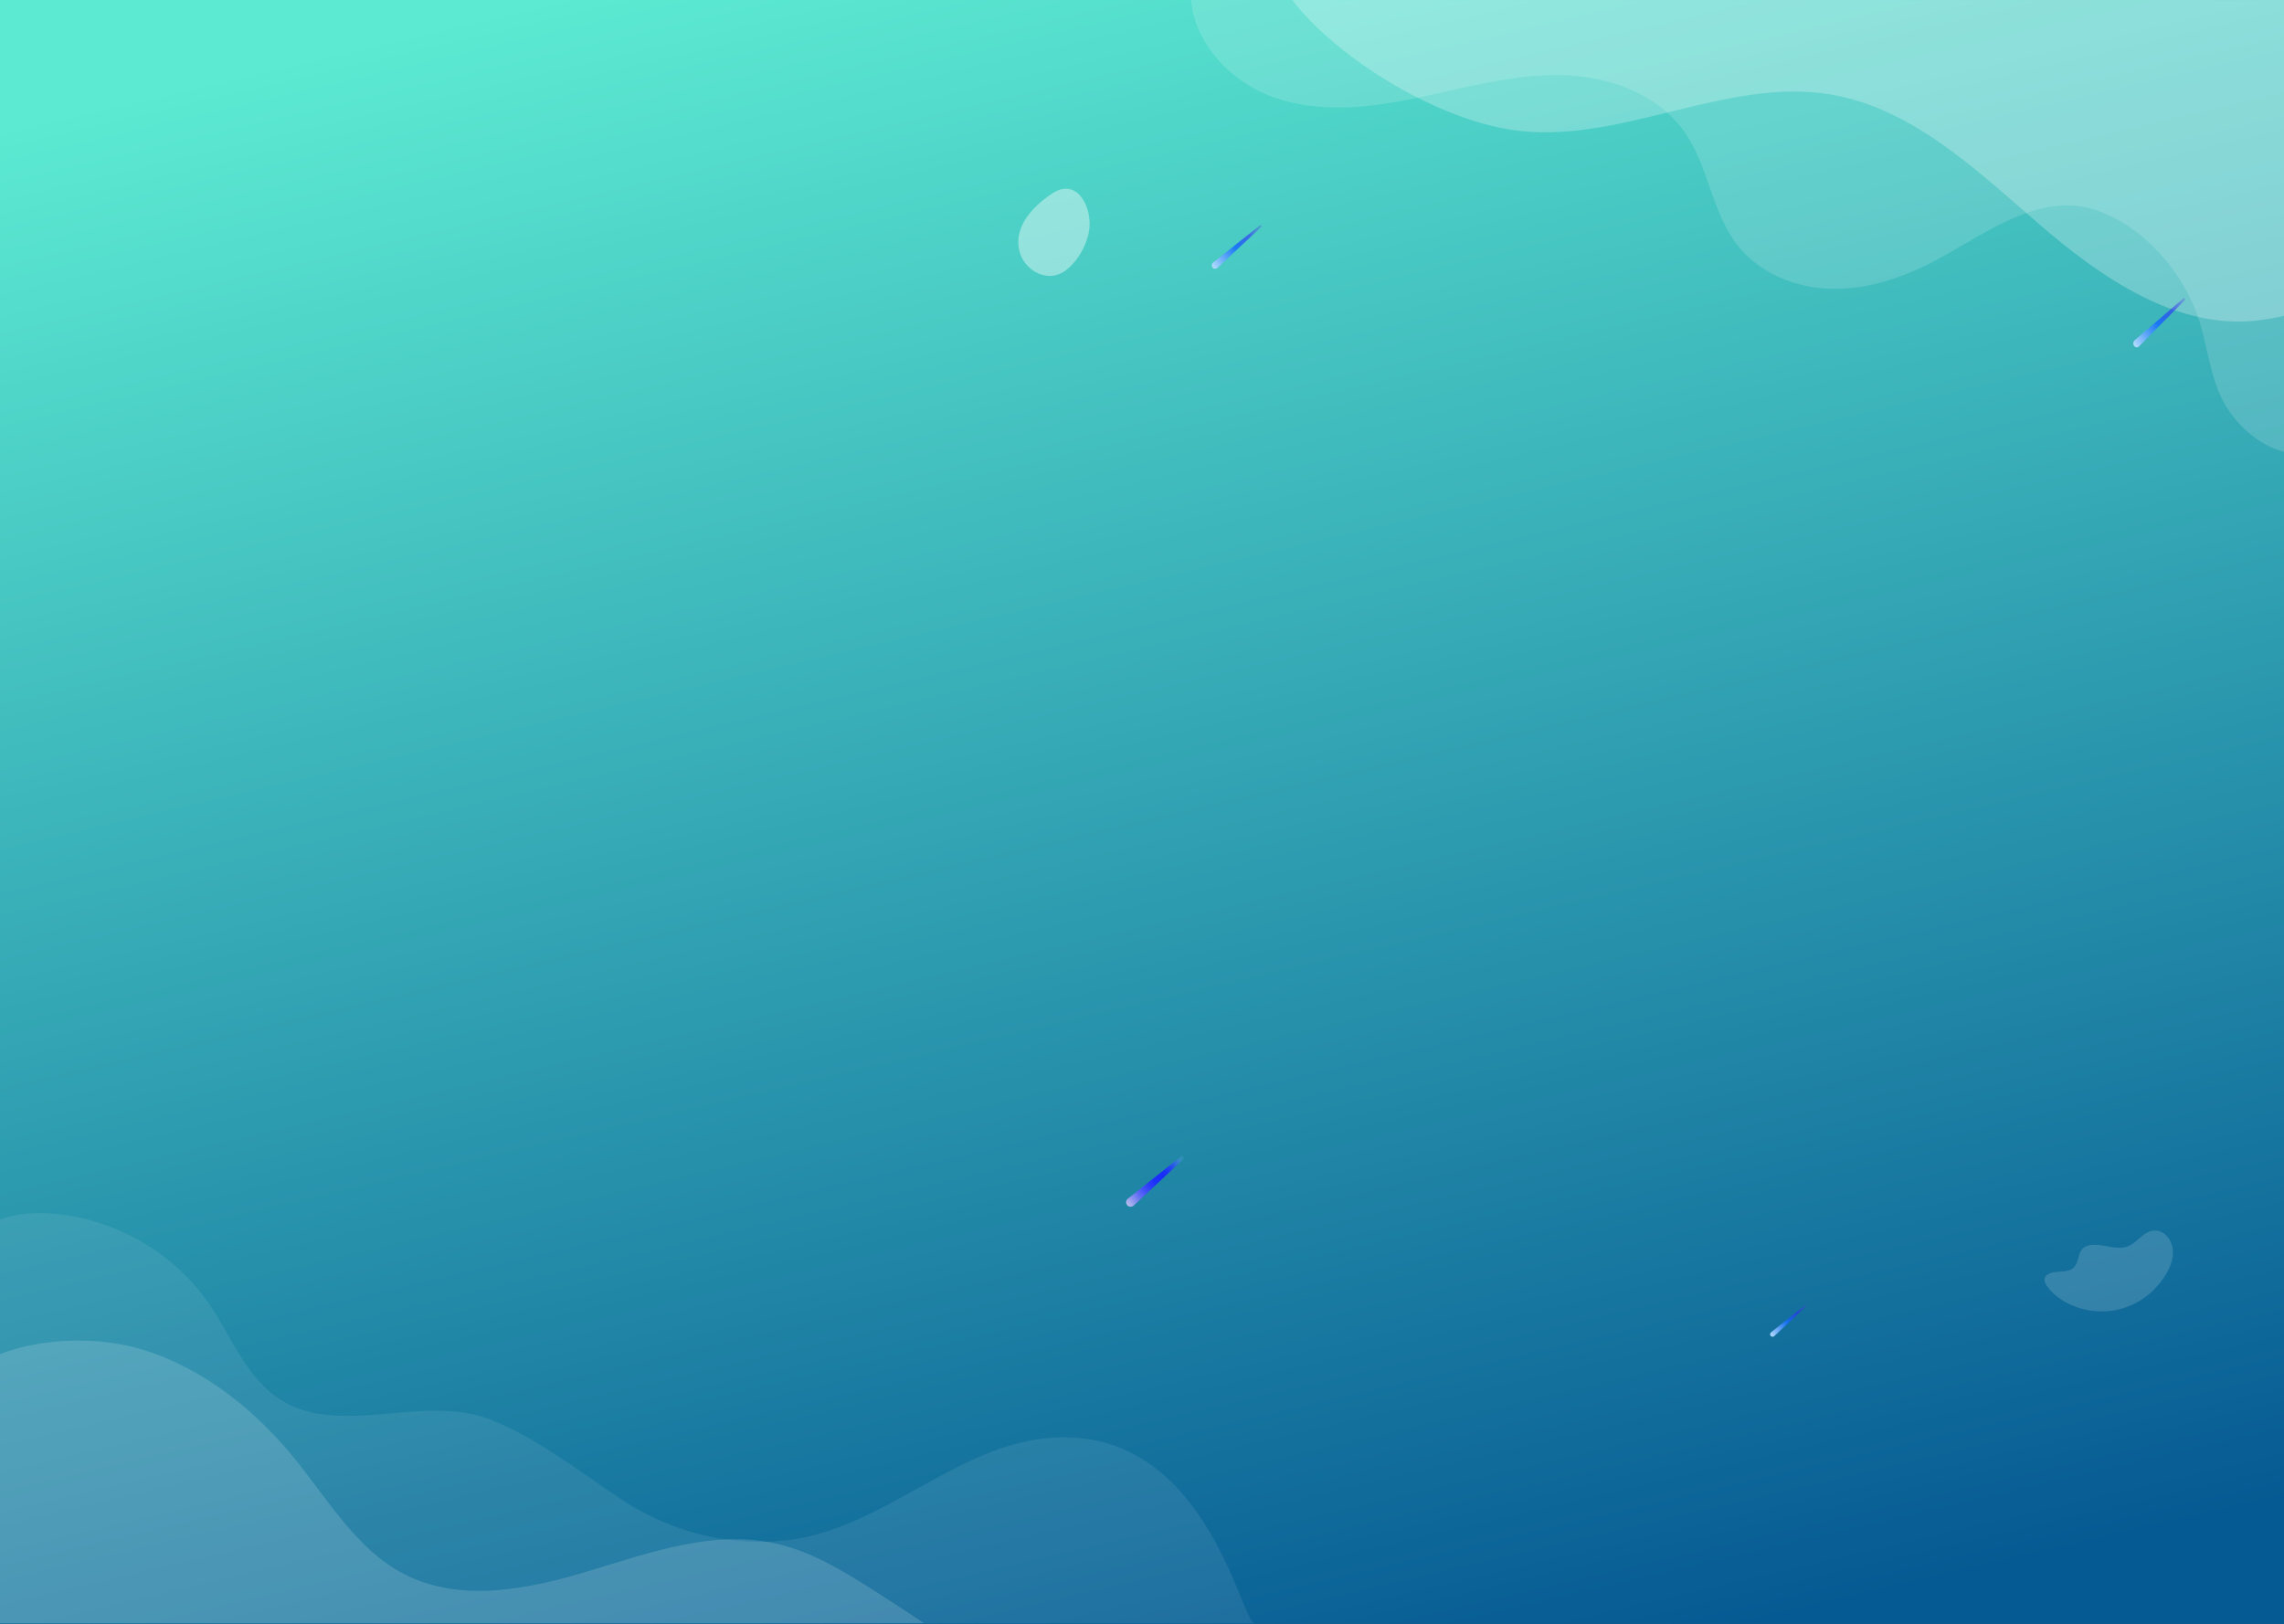 <svg width="1440" height="1024" viewBox="0 0 1440 1024" fill="none" xmlns="http://www.w3.org/2000/svg">
<rect x="0" y="0" width="1440" height="1024" fill="#333333" stroke="none"/>
<g clip-path="url(#clip0_647_76)">
<rect width="1440" height="1024" fill="url(#paint0_linear_647_76)"/>
<rect width="1440" height="1024" fill="url(#paint1_linear_647_76)"/>
<path d="M1440.16 0V284.904C1424.19 280.976 1409.01 267.504 1401.17 252.089C1393.25 236.463 1391.76 218.387 1386.37 201.663C1376.79 171.888 1351.9 143.297 1322.37 132.781C1286.33 119.942 1251.49 147.689 1220.92 163.949C1200.6 174.76 1178.2 182.531 1155.26 182.151C1132.33 181.771 1108.89 172.395 1094.88 153.939C1079.32 133.499 1077.08 105.245 1062.61 84.044C1045.31 58.704 1013.21 47.681 982.932 47.343C952.655 47.005 923.041 55.579 893.345 61.745C863.648 67.911 832.21 71.543 803.55 61.576C776.798 52.285 753.364 28.254 751 0.042H1440.16V0Z" fill="white" fill-opacity="0.15"/>
<path d="M1440.16 0V199.171C1434.44 200.48 1428.92 201.409 1424.03 202.001C1372.51 208.293 1324.82 175.267 1285.29 141.058C1245.72 106.85 1205.41 68.206 1154.19 59.591C1086.99 48.315 1019.8 92.321 952.489 81.805C907.405 74.752 851.662 41.811 821.011 7.644C818.813 5.195 816.739 2.661 814.79 0L1440.16 0Z" fill="white" fill-opacity="0.25"/>
<path d="M790.932 1023.66C782.054 1022.31 759.793 896.344 659.031 907.059C606.156 912.682 564.23 955.133 512.704 968.188C471.896 978.513 427.209 969.01 392.091 945.762C365.653 928.268 337.999 906.237 308.405 894.925C266.512 878.912 214.262 906.664 176.513 882.463C155.271 868.85 146.097 843.07 131.826 822.255C108.709 788.551 69.152 766.717 28.312 765.072C17.428 764.645 8.056 766.125 0 769.084V1023.66H685.895H790.932Z" fill="white" fill-opacity="0.08"/>
<path d="M582.579 1023.66C573.174 1017.25 563.606 1011.1 554.07 1004.98C533.65 991.896 512.671 978.611 488.995 973.35C449.997 964.669 410.044 978.907 371.802 990.548C333.56 1002.19 290.55 1011 255.004 992.751C225.245 977.493 207.488 946.748 186.477 920.705C161.617 889.927 129.162 863.424 90.986 851.455C64.055 843.004 28.641 842.971 0 853.954V1023.63H582.579V1023.66Z" fill="white" fill-opacity="0.15"/>
<path d="M643.373 160.468C646.648 169.885 657.781 176.5 667.182 173.091C670.847 171.758 673.902 169.176 676.498 166.273C681.47 160.704 684.949 153.819 686.476 146.512C689.395 132.555 679.892 111.089 663.431 121.974C650.857 130.311 637.654 144.065 643.373 160.468Z" fill="white" fill-opacity="0.4"/>
<path d="M1357.64 813.634C1358.02 813.267 1358.39 812.886 1358.74 812.505C1366.5 804.351 1374.63 790.708 1366.84 780.297C1364.74 777.49 1360.87 775.444 1357.13 776.135C1351.6 777.165 1348.58 781.722 1344.23 784.586C1335.55 790.313 1326.18 783.231 1316.85 785.404C1309.34 787.153 1311.57 794.645 1307.83 798.947C1303.48 803.956 1294.34 799.949 1289.86 804.675C1288.14 806.495 1289.29 809.26 1290.74 811.263C1298.38 821.802 1313.1 827.501 1327.1 826.965C1338.84 826.514 1349.82 821.294 1357.64 813.634Z" fill="white" fill-opacity="0.15"/>
<g style="mix-blend-mode:color-dodge">
<path d="M710.692 760.007C709.633 758.79 709.813 756.94 711.07 755.939L749.733 725.188C750.102 724.896 750.622 724.952 750.934 725.302C751.236 725.651 751.208 726.179 750.867 726.5L714.784 760.234C713.603 761.338 711.75 761.234 710.692 760.017V760.007Z" fill="url(#paint2_linear_647_76)"/>
</g>
<g style="mix-blend-mode:color-dodge">
<path d="M764.525 168.706C763.725 167.779 763.853 166.372 764.812 165.605L794.27 142.143C794.542 141.919 794.957 141.967 795.181 142.223C795.421 142.495 795.389 142.894 795.133 143.134L767.625 168.882C766.73 169.729 765.308 169.649 764.509 168.722L764.525 168.706Z" fill="url(#paint3_linear_647_76)"/>
</g>
<g style="mix-blend-mode:color-dodge">
<path d="M1116.38 842.444C1115.8 841.769 1115.89 840.745 1116.59 840.186L1138.04 823.104C1138.23 822.941 1138.54 822.976 1138.7 823.162C1138.87 823.36 1138.85 823.651 1138.67 823.826L1118.64 842.572C1117.99 843.188 1116.95 843.13 1116.37 842.455L1116.38 842.444Z" fill="url(#paint4_linear_647_76)"/>
</g>
<g style="mix-blend-mode:color-dodge">
<path d="M1345.49 218.086C1344.7 216.985 1344.89 215.356 1345.89 214.495L1376.58 188.154C1376.87 187.906 1377.27 187.964 1377.5 188.278C1377.73 188.593 1377.7 189.064 1377.42 189.337L1348.65 218.367C1347.71 219.31 1346.27 219.186 1345.49 218.086Z" fill="url(#paint5_linear_647_76)"/>
</g>
</g>
<defs>
<linearGradient id="paint0_linear_647_76" x1="955" y1="-28" x2="1141" y2="1016" gradientUnits="userSpaceOnUse">
<stop stop-color="#5CEAD2"/>
<stop offset="1" stop-color="#065A93"/>
</linearGradient>
<linearGradient id="paint1_linear_647_76" x1="797.929" y1="-106.193" x2="1065.16" y2="1033.78" gradientUnits="userSpaceOnUse">
<stop stop-color="#5CEAD2"/>
<stop offset="1" stop-color="#065A93"/>
</linearGradient>
<linearGradient id="paint2_linear_647_76" x1="758.435" y1="721.836" x2="706.826" y2="763.034" gradientUnits="userSpaceOnUse">
<stop offset="0.21" stop-color="#76CFF1" stop-opacity="0"/>
<stop offset="0.24" stop-color="#62ADF2" stop-opacity="0.22"/>
<stop offset="0.26" stop-color="#518FF4" stop-opacity="0.4"/>
<stop offset="0.29" stop-color="#4274F6" stop-opacity="0.56"/>
<stop offset="0.32" stop-color="#355EF7" stop-opacity="0.7"/>
<stop offset="0.35" stop-color="#2B4BF8" stop-opacity="0.81"/>
<stop offset="0.38" stop-color="#233DF9" stop-opacity="0.89"/>
<stop offset="0.42" stop-color="#1D33F9" stop-opacity="0.95"/>
<stop offset="0.46" stop-color="#1A2DF9" stop-opacity="0.99"/>
<stop offset="0.52" stop-color="#192CFA"/>
<stop offset="0.58" stop-color="#1D30F9"/>
<stop offset="0.64" stop-color="#2B3CF8"/>
<stop offset="0.71" stop-color="#4251F6"/>
<stop offset="0.78" stop-color="#616EF3"/>
<stop offset="0.85" stop-color="#8A94EF"/>
<stop offset="0.93" stop-color="#BBC1EA"/>
<stop offset="1" stop-color="#F5F6E5"/>
</linearGradient>
<linearGradient id="paint3_linear_647_76" x1="800.9" y1="139.57" x2="761.518" y2="170.958" gradientUnits="userSpaceOnUse">
<stop stop-color="#6B2EDB" stop-opacity="0"/>
<stop offset="0.32" stop-color="#2D2CF7" stop-opacity="0.6"/>
<stop offset="0.55" stop-color="#136DFC" stop-opacity="0.85"/>
<stop offset="0.97" stop-color="#C9EBFF"/>
</linearGradient>
<linearGradient id="paint4_linear_647_76" x1="1142.85" y1="821.23" x2="1114.19" y2="844.08" gradientUnits="userSpaceOnUse">
<stop stop-color="#6B2EDB" stop-opacity="0"/>
<stop offset="0.32" stop-color="#2D2CF7" stop-opacity="0.6"/>
<stop offset="0.55" stop-color="#136DFC" stop-opacity="0.85"/>
<stop offset="0.97" stop-color="#C9EBFF"/>
</linearGradient>
<linearGradient id="paint5_linear_647_76" x1="1384.57" y1="186.773" x2="1341.33" y2="219.263" gradientUnits="userSpaceOnUse">
<stop stop-color="#6B2EDB" stop-opacity="0"/>
<stop offset="0.32" stop-color="#2D2CF7" stop-opacity="0.6"/>
<stop offset="0.55" stop-color="#136DFC" stop-opacity="0.85"/>
<stop offset="0.97" stop-color="#C9EBFF"/>
</linearGradient>
<clipPath id="clip0_647_76">
<rect width="1440" height="1024" fill="white"/>
</clipPath>
</defs>
</svg>
